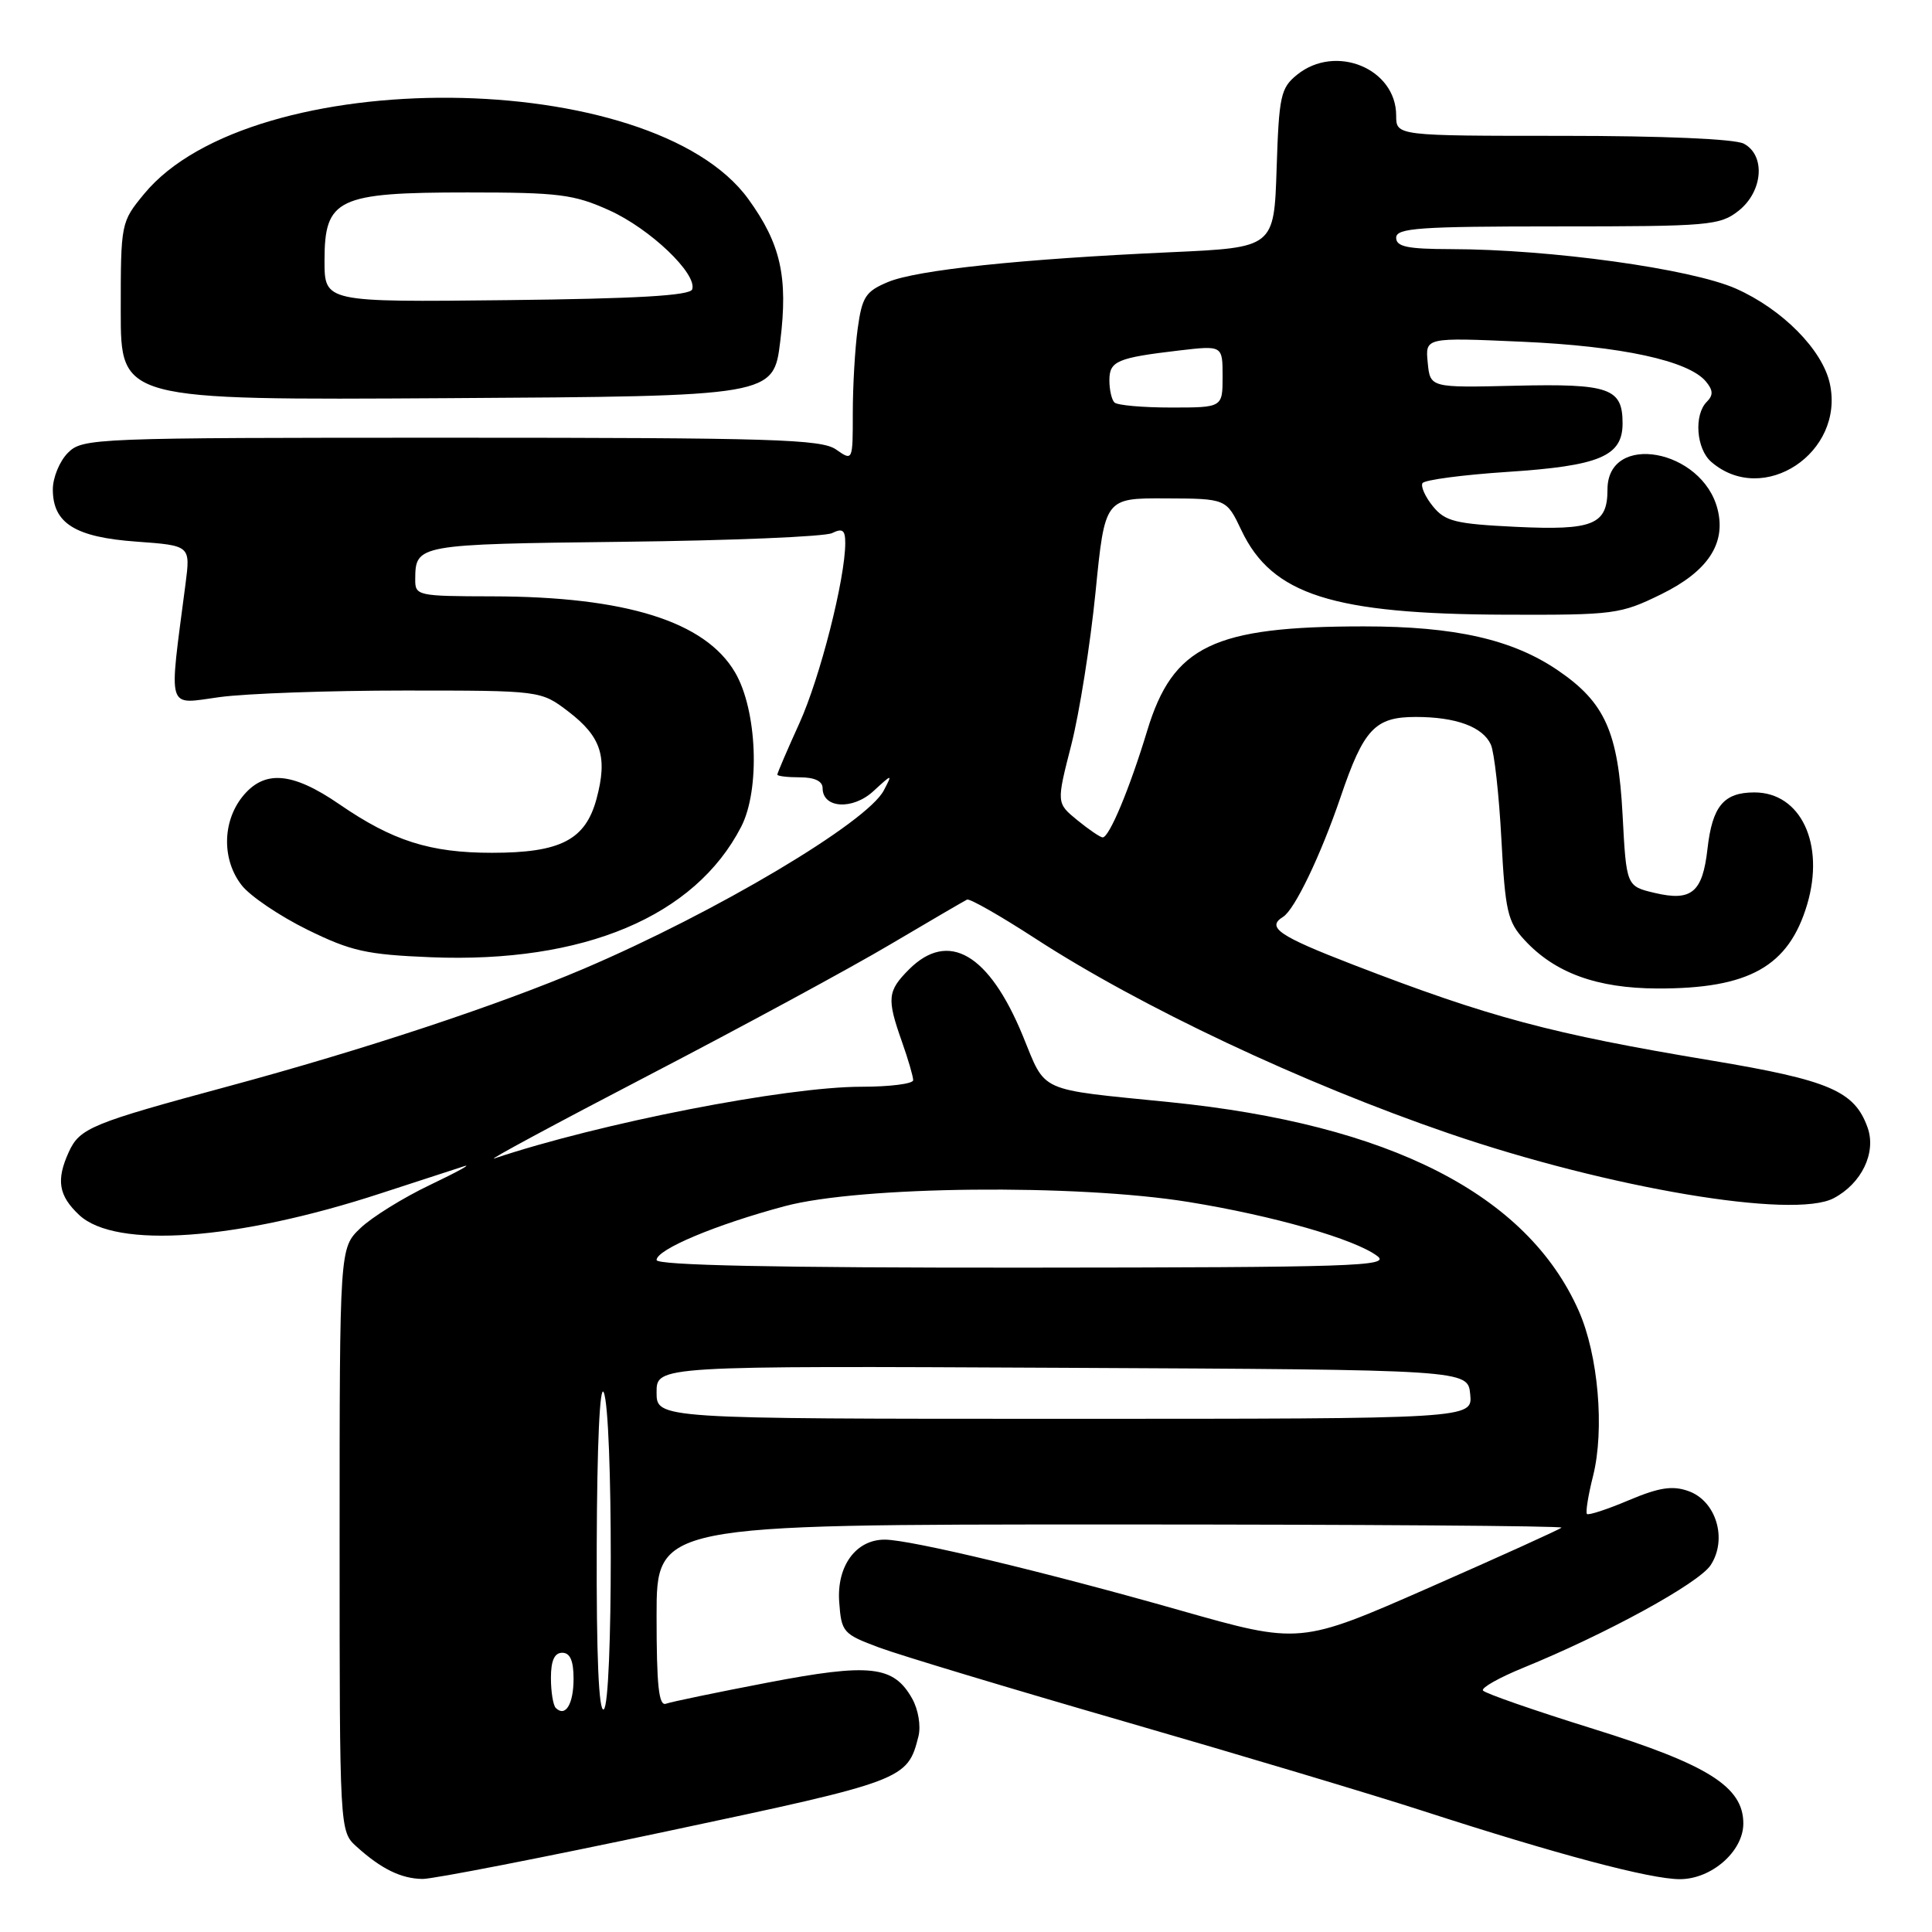 <?xml version="1.0" encoding="UTF-8" standalone="no"?>
<!DOCTYPE svg PUBLIC "-//W3C//DTD SVG 1.1//EN" "http://www.w3.org/Graphics/SVG/1.1/DTD/svg11.dtd" >
<svg xmlns="http://www.w3.org/2000/svg" xmlns:xlink="http://www.w3.org/1999/xlink" version="1.1" viewBox="0 0 256 256">
 <g >
 <path fill="currentColor"
d=" M 88.40 242.65 C 119.85 235.98 120.25 235.83 121.70 230.07 C 122.04 228.69 121.68 226.53 120.87 225.08 C 118.41 220.70 115.31 220.35 101.74 222.95 C 95.01 224.24 88.94 225.50 88.25 225.75 C 87.29 226.11 87.00 223.37 87.00 214.11 C 87.00 202.00 87.00 202.00 147.17 202.00 C 180.26 202.00 207.14 202.19 206.91 202.42 C 206.68 202.65 198.79 206.23 189.37 210.37 C 172.25 217.89 172.25 217.89 156.37 213.38 C 138.59 208.32 120.65 204.02 117.25 204.01 C 113.42 203.99 110.85 207.51 111.20 212.28 C 111.49 216.28 111.70 216.52 116.50 218.31 C 119.25 219.33 133.88 223.74 149.00 228.11 C 164.12 232.48 181.90 237.80 188.50 239.94 C 206.37 245.73 218.66 249.00 222.59 249.00 C 226.79 249.00 231.00 245.31 231.00 241.62 C 231.00 236.76 226.33 233.82 211.11 229.08 C 203.30 226.65 196.72 224.36 196.50 224.00 C 196.27 223.63 198.66 222.29 201.79 221.01 C 212.85 216.50 225.08 209.81 226.67 207.39 C 228.93 203.94 227.40 198.86 223.71 197.57 C 221.60 196.82 219.83 197.10 215.82 198.79 C 212.97 200.00 210.48 200.81 210.28 200.61 C 210.08 200.41 210.44 198.14 211.09 195.57 C 212.63 189.42 211.78 179.54 209.19 173.69 C 202.36 158.26 184.17 148.98 155.00 146.04 C 137.28 144.26 138.66 144.88 135.52 137.23 C 131.05 126.37 125.67 123.24 120.45 128.45 C 117.59 131.32 117.49 132.30 119.50 138.00 C 120.33 140.34 121.00 142.64 121.00 143.13 C 121.00 143.61 117.91 144.00 114.13 144.00 C 104.12 144.00 79.42 148.83 65.50 153.50 C 64.40 153.87 73.62 148.90 86.00 142.46 C 98.38 136.02 112.78 128.22 118.00 125.12 C 123.22 122.03 127.79 119.37 128.14 119.20 C 128.50 119.04 132.55 121.35 137.14 124.33 C 151.15 133.43 172.60 143.54 192.00 150.19 C 213.20 157.45 237.67 161.57 242.97 158.77 C 246.68 156.82 248.64 152.73 247.47 149.42 C 245.74 144.56 242.42 143.14 226.81 140.53 C 205.53 136.99 197.35 134.80 179.25 127.81 C 169.44 124.02 167.77 122.88 170.01 121.49 C 171.55 120.54 175.00 113.35 177.64 105.60 C 180.70 96.59 182.19 95.00 187.59 95.00 C 192.94 95.00 196.48 96.31 197.55 98.67 C 198.00 99.68 198.63 105.30 198.94 111.17 C 199.45 120.74 199.76 122.13 202.00 124.55 C 206.02 128.92 211.60 130.95 219.60 130.98 C 231.76 131.02 237.01 128.07 239.46 119.84 C 241.83 111.83 238.62 105.00 232.47 105.00 C 228.40 105.00 226.89 106.82 226.25 112.48 C 225.60 118.25 224.14 119.47 219.27 118.32 C 215.50 117.43 215.50 117.43 215.00 107.97 C 214.42 96.99 212.67 93.08 206.45 88.84 C 200.43 84.73 192.82 83.00 180.73 83.00 C 160.77 83.00 155.42 85.58 152.01 96.82 C 149.68 104.52 146.96 111.02 146.10 110.96 C 145.77 110.94 144.26 109.91 142.74 108.67 C 139.98 106.41 139.98 106.41 141.95 98.71 C 143.03 94.47 144.47 85.38 145.16 78.50 C 146.40 66.00 146.40 66.00 154.45 66.04 C 162.50 66.07 162.50 66.07 164.50 70.28 C 168.55 78.81 176.58 81.37 199.50 81.45 C 213.91 81.50 214.72 81.39 220.14 78.73 C 226.29 75.71 228.73 72.03 227.59 67.49 C 225.58 59.48 213.00 57.21 213.00 64.86 C 213.00 69.53 211.11 70.30 200.86 69.81 C 192.83 69.42 191.49 69.09 189.86 67.08 C 188.84 65.82 188.23 64.44 188.49 64.02 C 188.75 63.59 193.81 62.92 199.73 62.53 C 211.97 61.73 215.00 60.45 215.00 56.10 C 215.00 51.43 213.27 50.82 200.80 51.11 C 189.50 51.38 189.50 51.38 189.18 48.04 C 188.85 44.71 188.85 44.71 201.68 45.28 C 214.83 45.86 223.75 47.79 226.04 50.55 C 227.01 51.71 227.03 52.37 226.16 53.24 C 224.43 54.97 224.76 59.48 226.75 61.20 C 233.63 67.16 244.47 59.99 242.46 50.82 C 241.48 46.34 236.15 40.96 230.01 38.24 C 224.06 35.61 205.44 33.03 192.25 33.01 C 186.48 33.00 185.00 32.69 185.00 31.50 C 185.00 30.21 188.04 30.00 206.37 30.00 C 226.47 30.00 227.89 29.88 230.37 27.93 C 233.60 25.38 233.98 20.59 231.07 19.04 C 229.90 18.41 220.36 18.00 207.07 18.00 C 185.00 18.00 185.00 18.00 185.00 15.31 C 185.00 9.08 176.97 5.77 171.86 9.91 C 169.70 11.66 169.47 12.70 169.16 22.31 C 168.82 32.80 168.82 32.80 155.16 33.42 C 135.27 34.32 121.48 35.77 117.66 37.37 C 114.70 38.61 114.23 39.33 113.65 43.53 C 113.29 46.14 113.00 51.17 113.00 54.70 C 113.00 61.11 113.00 61.11 110.78 59.56 C 108.84 58.20 102.31 58.00 59.78 58.00 C 12.33 58.00 10.95 58.05 9.00 60.00 C 7.90 61.10 7.00 63.28 7.00 64.85 C 7.00 69.34 9.96 71.19 18.10 71.77 C 25.24 72.29 25.24 72.29 24.58 77.39 C 22.35 94.56 21.98 93.33 29.10 92.37 C 32.62 91.89 43.64 91.50 53.58 91.50 C 71.66 91.50 71.66 91.50 75.32 94.29 C 79.67 97.62 80.54 100.30 79.04 105.86 C 77.57 111.30 74.27 113.00 65.18 113.00 C 56.98 113.00 52.02 111.42 44.97 106.57 C 38.67 102.24 34.96 101.97 32.07 105.63 C 29.44 108.99 29.42 113.99 32.04 117.32 C 33.16 118.75 37.06 121.38 40.71 123.18 C 46.53 126.04 48.55 126.49 57.11 126.84 C 77.33 127.65 92.08 121.45 98.21 109.55 C 100.75 104.62 100.33 94.07 97.39 89.08 C 93.43 82.34 82.91 79.05 65.25 79.02 C 55.29 79.00 55.00 78.94 55.02 76.75 C 55.05 72.15 55.23 72.11 82.53 71.79 C 96.81 71.63 109.29 71.11 110.25 70.64 C 111.64 69.96 112.00 70.23 112.00 71.94 C 112.00 76.68 108.67 89.78 105.92 95.84 C 104.31 99.38 103.00 102.44 103.00 102.64 C 103.00 102.84 104.35 103.00 106.00 103.00 C 107.94 103.00 109.00 103.51 109.00 104.43 C 109.00 107.12 112.98 107.36 115.72 104.84 C 118.26 102.51 118.27 102.51 117.11 104.73 C 114.90 108.98 94.87 120.89 77.36 128.36 C 65.95 133.22 48.15 139.11 30.22 143.95 C 12.11 148.84 10.56 149.47 9.11 152.66 C 7.42 156.37 7.76 158.43 10.49 160.99 C 15.31 165.52 31.42 164.36 50.50 158.11 C 55.45 156.49 60.40 154.88 61.50 154.53 C 62.60 154.18 60.58 155.29 57.00 157.00 C 53.43 158.70 49.26 161.29 47.75 162.74 C 45.00 165.37 45.00 165.37 45.00 204.01 C 45.00 242.65 45.00 242.65 47.25 244.69 C 50.51 247.64 53.16 248.94 56.00 248.97 C 57.38 248.98 71.96 246.14 88.40 242.65 Z  M 103.39 45.20 C 104.44 36.70 103.45 32.30 99.16 26.38 C 86.44 8.82 33.38 8.37 19.10 25.69 C 16.02 29.43 16.00 29.54 16.00 41.24 C 16.00 53.02 16.00 53.02 59.25 52.76 C 102.50 52.50 102.50 52.50 103.39 45.20 Z  M 73.64 226.31 C 73.29 225.95 73.00 224.17 73.00 222.33 C 73.00 220.04 73.47 219.00 74.50 219.00 C 75.54 219.00 76.00 220.05 76.00 222.44 C 76.00 225.81 74.92 227.58 73.64 226.31 Z  M 79.07 204.81 C 79.11 191.42 79.48 183.30 80.00 184.50 C 81.24 187.38 81.24 225.74 80.00 226.50 C 79.34 226.91 79.02 219.44 79.07 204.81 Z  M 87.00 184.49 C 87.00 180.98 87.00 180.98 140.75 181.24 C 194.50 181.50 194.50 181.50 194.81 184.75 C 195.13 188.00 195.13 188.00 141.06 188.00 C 87.00 188.00 87.00 188.00 87.00 184.49 Z  M 87.00 166.96 C 87.00 165.56 94.86 162.26 104.00 159.82 C 113.98 157.15 142.62 156.86 157.50 159.27 C 168.74 161.09 179.54 164.19 182.51 166.44 C 184.29 167.78 179.32 167.94 135.75 167.97 C 102.78 167.99 87.00 167.66 87.00 166.96 Z  M 147.67 53.33 C 147.30 52.97 147.00 51.65 147.00 50.40 C 147.00 47.84 148.01 47.41 156.25 46.44 C 162.00 45.77 162.00 45.77 162.00 49.88 C 162.00 54.00 162.00 54.00 155.17 54.00 C 151.41 54.00 148.03 53.70 147.67 53.33 Z  M 43.00 34.54 C 43.00 26.31 44.70 25.50 61.96 25.50 C 74.07 25.50 76.05 25.75 80.76 27.88 C 86.15 30.32 92.40 36.28 91.72 38.34 C 91.45 39.17 84.35 39.58 67.17 39.77 C 43.00 40.04 43.00 40.04 43.00 34.54 Z "/>
</g>
</svg>